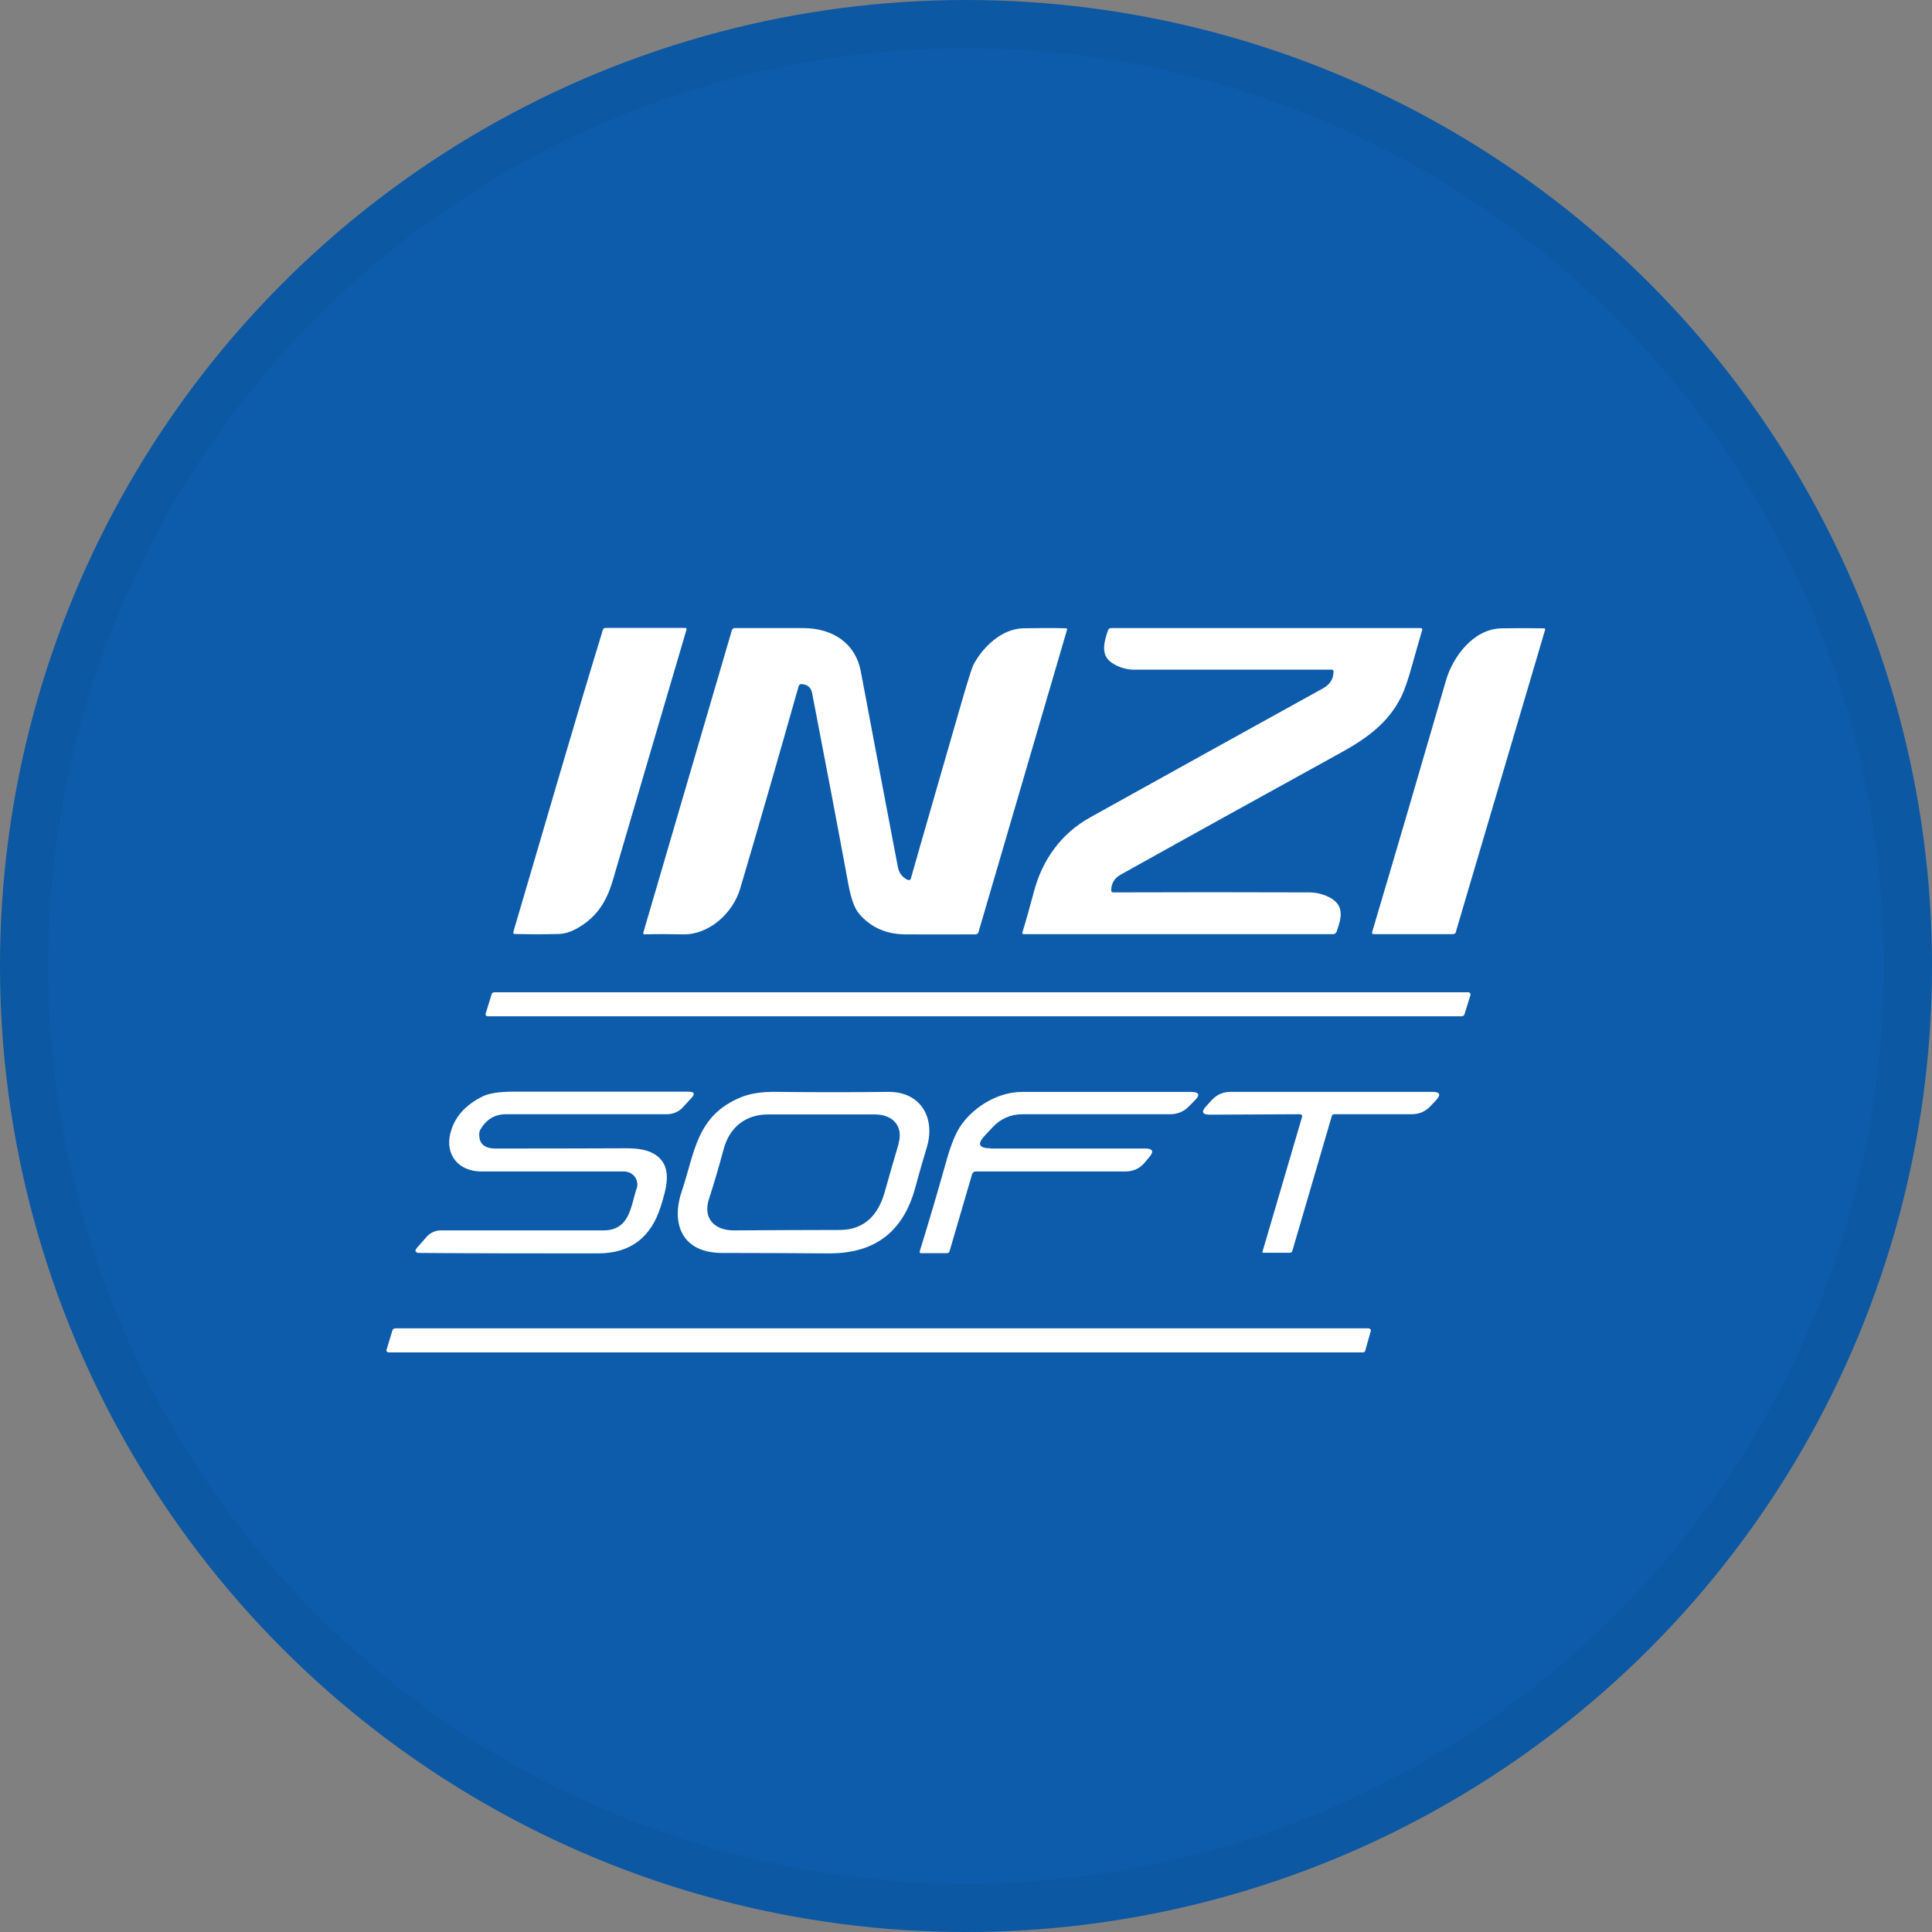 <svg width="40" height="40" viewBox="0 0 40 40" fill="none" xmlns="http://www.w3.org/2000/svg">
<rect x="0" y="0" width="40" height="40" fill="#808080" stroke="none"/>
<circle cx="20" cy="20" r="20" fill="#0D5CAB"/>
<g clip-path="url(#clip0_18695_29169)">
<path d="M10.626 19.302C11.248 17.2 11.847 15.111 12.482 13.039C12.492 13.013 12.51 13 12.537 13C13.095 13 13.644 13 14.18 13C14.211 13 14.221 13.013 14.211 13.043C13.708 14.747 13.201 16.473 12.688 18.225C12.551 18.692 12.336 19.016 11.902 19.246C11.792 19.302 11.682 19.332 11.572 19.337C11.28 19.345 10.973 19.345 10.658 19.337C10.639 19.337 10.626 19.323 10.626 19.306C10.626 19.306 10.626 19.302 10.626 19.298V19.302Z" fill="white"/>
<path d="M16.54 14.189C16.124 15.655 15.721 17.061 15.323 18.402C15.181 18.886 14.697 19.358 14.134 19.345C13.878 19.341 13.617 19.336 13.352 19.345C13.324 19.345 13.311 19.332 13.32 19.306L15.154 13.043C15.163 13.021 15.186 13.004 15.209 13.004C15.707 13.004 16.178 13.004 16.627 13.004C17.244 13.004 17.711 13.32 17.821 13.895C18.072 15.232 18.328 16.581 18.589 17.948C18.612 18.073 18.68 18.164 18.79 18.216C18.818 18.229 18.85 18.216 18.859 18.194C18.859 18.194 18.859 18.19 18.859 18.186C19.197 16.996 19.55 15.785 19.906 14.548C20.039 14.09 20.121 13.83 20.153 13.765C20.341 13.406 20.734 13.017 21.187 13.008C21.466 13.004 21.763 13 22.07 13.008C22.084 13.008 22.093 13.017 22.093 13.03C22.093 13.03 22.093 13.03 22.093 13.034L20.259 19.297C20.249 19.328 20.227 19.345 20.195 19.345C19.637 19.349 19.147 19.345 18.722 19.345C18.337 19.336 18.026 19.198 17.789 18.921C17.692 18.809 17.619 18.605 17.564 18.307C17.331 17.044 17.08 15.725 16.814 14.349C16.791 14.232 16.718 14.172 16.595 14.163C16.567 14.163 16.549 14.172 16.544 14.198L16.54 14.189Z" fill="white"/>
<path d="M23.044 18.476C24.384 18.471 25.738 18.471 27.101 18.476C27.234 18.476 27.357 18.502 27.481 18.558C27.851 18.722 27.778 18.995 27.673 19.289C27.659 19.324 27.636 19.341 27.595 19.341H21.187C21.187 19.341 21.164 19.332 21.164 19.319C21.164 19.319 21.164 19.319 21.164 19.315C21.246 19.051 21.324 18.77 21.402 18.476C21.576 17.801 21.974 17.256 22.564 16.927C24.032 16.11 25.642 15.219 27.394 14.25C27.536 14.172 27.609 14.055 27.609 13.904C27.609 13.878 27.595 13.865 27.568 13.865C26.191 13.865 24.832 13.865 23.488 13.865C23.309 13.865 23.154 13.813 23.012 13.718C22.774 13.554 22.866 13.264 22.943 13.043C22.953 13.017 22.971 13.004 23.003 13.004H29.411C29.443 13.004 29.452 13.017 29.443 13.048C29.375 13.286 29.306 13.519 29.242 13.753C29.155 14.073 29.073 14.302 29.004 14.44C28.743 14.955 28.322 15.275 27.764 15.582C26.282 16.4 24.759 17.239 23.204 18.108C23.071 18.182 23.007 18.29 23.007 18.437C23.007 18.463 23.021 18.476 23.049 18.476H23.044Z" fill="white"/>
<path d="M30.148 19.289C30.139 19.323 30.111 19.341 30.074 19.341H28.451C28.414 19.341 28.4 19.328 28.41 19.293C28.945 17.494 29.452 15.759 29.937 14.09C30.074 13.61 30.5 13.017 31.09 13.009C31.383 13.004 31.675 13.004 31.968 13.009C31.982 13.009 31.991 13.017 31.991 13.03C31.991 13.03 31.991 13.03 31.991 13.035L30.143 19.289H30.148Z" fill="white"/>
<path d="M30.271 21.041H10.1C10.072 21.041 10.054 21.024 10.054 21.002C10.054 21.002 10.054 20.993 10.054 20.989L10.182 20.574C10.182 20.574 10.205 20.544 10.227 20.544H30.399C30.427 20.544 30.445 20.565 30.445 20.587C30.445 20.587 30.445 20.595 30.445 20.6L30.317 21.011C30.317 21.011 30.294 21.041 30.271 21.041Z" fill="white"/>
<path d="M13.182 24.609C13.237 24.44 13.118 24.254 12.917 24.254C12.039 24.254 11.055 24.254 9.967 24.254C9.495 24.254 9.216 23.913 9.322 23.471C9.404 23.138 9.624 22.883 9.989 22.701C10.122 22.637 10.332 22.602 10.611 22.602C11.984 22.602 13.196 22.602 14.248 22.602C14.376 22.602 14.399 22.645 14.312 22.736L14.138 22.926C14.056 23.017 13.932 23.069 13.804 23.069C12.661 23.069 11.554 23.069 10.474 23.069C10.241 23.069 10.067 23.177 9.944 23.389C9.935 23.407 9.93 23.424 9.925 23.441C9.903 23.662 10.008 23.774 10.246 23.779C11.019 23.779 11.929 23.779 12.976 23.774C13.2 23.774 13.379 23.805 13.502 23.869C13.969 24.107 13.79 24.622 13.672 25.003C13.479 25.595 13.077 25.95 12.382 25.95C11.124 25.95 9.898 25.95 8.704 25.941C8.59 25.941 8.572 25.902 8.645 25.82L8.841 25.599C8.915 25.517 9.02 25.474 9.13 25.474C10.159 25.474 11.279 25.474 12.492 25.474C13.04 25.474 13.059 24.977 13.178 24.613L13.182 24.609Z" fill="white"/>
<path d="M18.388 22.606C19.074 22.598 19.371 23.16 19.188 23.757C19.106 24.025 19.028 24.297 18.955 24.57C18.722 25.448 18.168 25.954 17.162 25.95C16.389 25.945 15.652 25.941 14.953 25.941C14.106 25.941 13.891 25.323 14.116 24.661C14.385 23.869 14.413 23.091 15.351 22.714C15.538 22.637 15.78 22.602 16.069 22.606C16.878 22.615 17.651 22.615 18.388 22.606ZM18.603 23.675C18.708 23.316 18.484 23.073 18.113 23.073C17.34 23.073 16.604 23.073 15.904 23.073C15.424 23.073 15.104 23.35 14.985 23.783C14.889 24.137 14.788 24.488 14.678 24.825C14.55 25.223 14.788 25.478 15.204 25.474C15.954 25.47 16.682 25.465 17.386 25.465C17.898 25.465 18.182 25.15 18.314 24.691C18.415 24.332 18.511 23.995 18.607 23.675H18.603Z" fill="white"/>
<path d="M20.501 23.779H23.712C23.867 23.779 23.895 23.839 23.799 23.952L23.694 24.077C23.593 24.194 23.46 24.254 23.3 24.254H20.199C20.162 24.254 20.135 24.28 20.126 24.311L19.659 25.907C19.65 25.933 19.632 25.946 19.604 25.946H19.074C19.046 25.946 19.037 25.933 19.042 25.907C19.234 25.288 19.421 24.652 19.604 23.999C19.696 23.675 19.796 23.437 19.911 23.277C20.185 22.901 20.675 22.602 21.178 22.607C22.248 22.607 23.405 22.607 24.654 22.607C24.828 22.607 24.855 22.667 24.736 22.784L24.617 22.905C24.512 23.013 24.38 23.069 24.224 23.069H21.173C20.926 23.069 20.72 23.16 20.556 23.333C20.501 23.394 20.441 23.454 20.386 23.515C20.226 23.688 20.267 23.774 20.51 23.774L20.501 23.779Z" fill="white"/>
<path d="M26.909 23.069L25.052 23.078C24.892 23.078 24.865 23.022 24.97 22.905L25.089 22.775C25.194 22.663 25.322 22.606 25.477 22.606H29.658C29.814 22.606 29.837 22.663 29.736 22.775L29.617 22.901C29.512 23.013 29.384 23.069 29.224 23.069H27.614C27.614 23.069 27.582 23.082 27.577 23.095L26.754 25.907C26.754 25.907 26.735 25.937 26.712 25.937H26.154C26.154 25.937 26.132 25.937 26.136 25.924C26.401 25.016 26.676 24.086 26.955 23.134C26.969 23.091 26.955 23.069 26.9 23.069H26.909Z" fill="white"/>
<path d="M8.165 27.502H28.345C28.345 27.502 28.382 27.52 28.382 27.541C28.382 27.541 28.382 27.546 28.382 27.55L28.263 27.974C28.263 27.974 28.245 28 28.226 28H8.037C8.037 28 8 27.983 8 27.965V27.957L8.128 27.533C8.128 27.533 8.146 27.507 8.165 27.507V27.502Z" fill="white"/>
</g>
<circle cx="20" cy="20" r="19.5" stroke="black" stroke-opacity="0.05"/>
<defs>
<clipPath id="clip0_18695_29169">
<rect width="24" height="15" fill="white" transform="translate(8 13)"/>
</clipPath>
</defs>
</svg>
